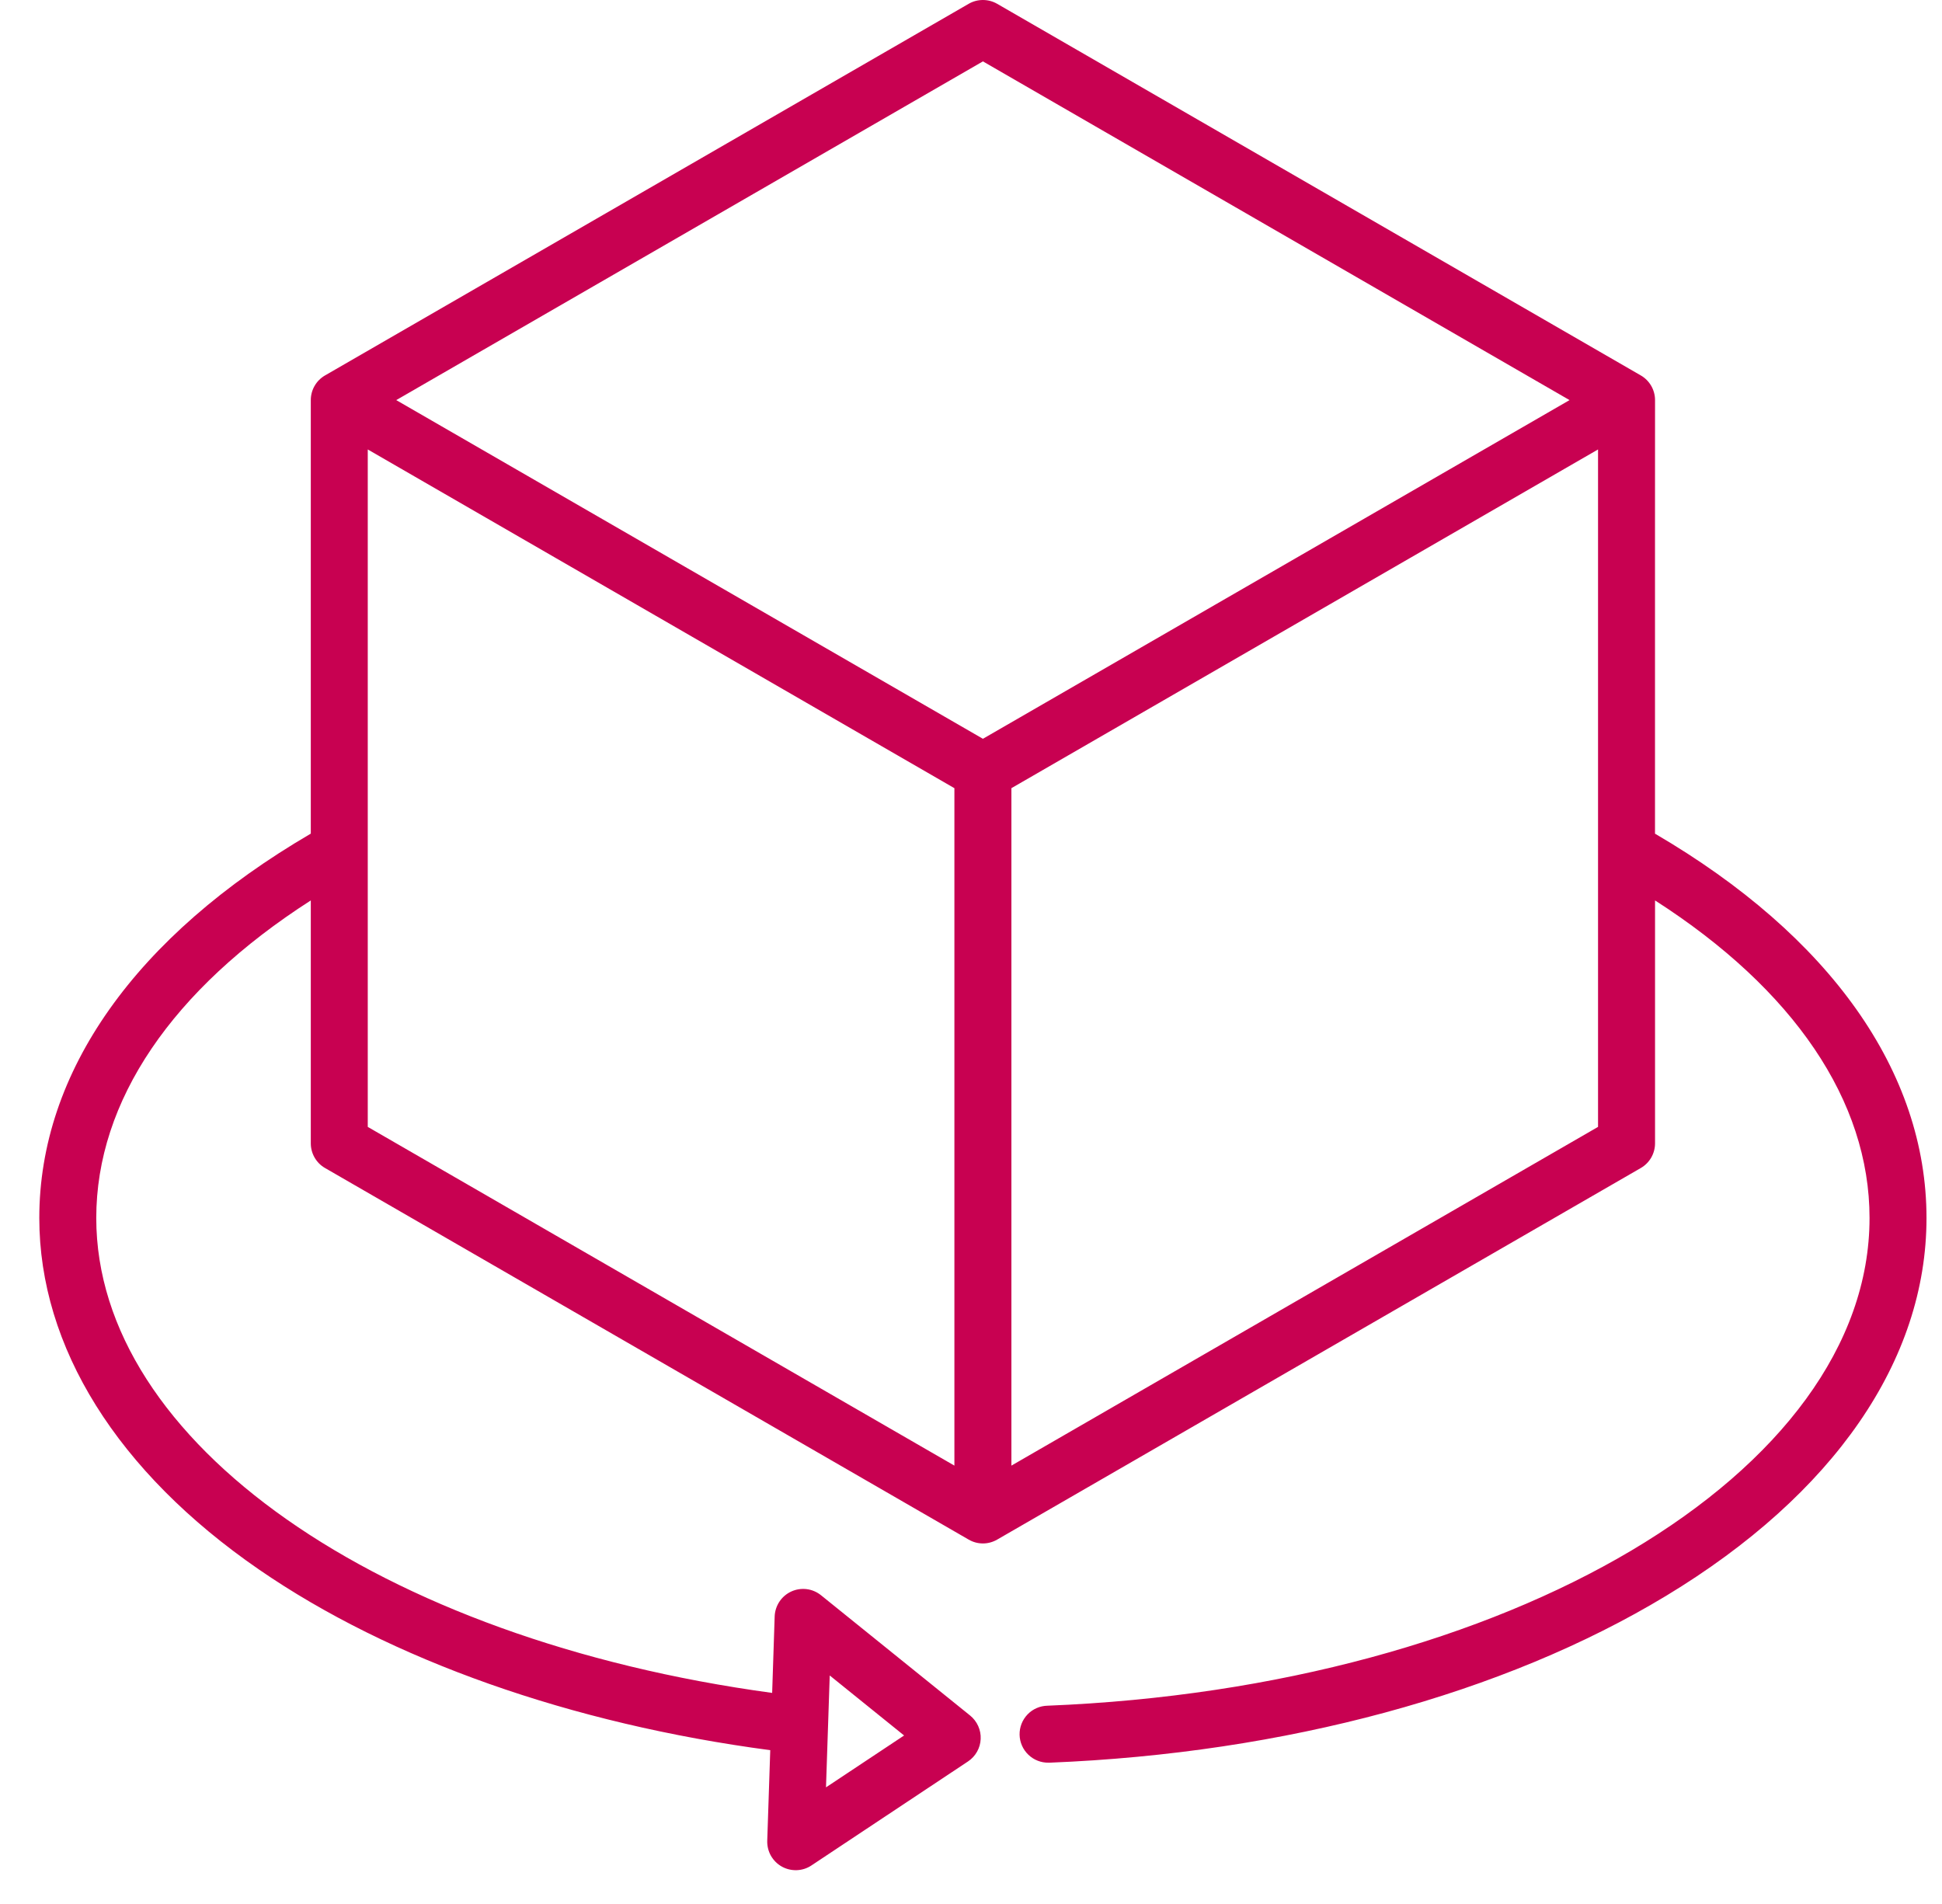 <svg width="51" height="50" viewBox="0 0 51 50" fill="none" xmlns="http://www.w3.org/2000/svg">
<g clip-path="url(#clip0_3310_264)">
<path d="M54.491 14.139H43.463L43.464 10.507C43.464 10.376 43.429 10.247 43.364 10.133C43.298 10.019 43.203 9.924 43.09 9.859L26.187 0.1C26.073 0.034 25.944 -0 25.813 -0C25.681 -0 25.552 0.034 25.439 0.1L8.536 9.859C8.422 9.925 8.327 10.019 8.262 10.133C8.196 10.247 8.162 10.376 8.162 10.508V14.139H-2.866L-4.099 14.651L-4.611 15.884L-4.611 52.603L-4.099 53.836L-2.866 54.348H22.814L22.897 58.969L17.764 58.97L16.315 59.571L15.713 61.021V63.092L15.932 63.621L16.461 63.84L35.235 63.811L35.693 63.621L35.912 63.092V61.021L35.311 59.571L33.861 58.969H28.728V54.348H54.491L55.725 53.836L56.237 52.603V15.884L55.725 14.651L54.491 14.139ZM9.658 22.318V11.803L25.064 20.698V38.488L9.658 29.593V22.318ZM26.561 20.698L41.967 11.803V29.593L26.561 38.488V20.698ZM25.813 1.612L41.219 10.507L25.813 19.401L10.406 10.507L25.813 1.612ZM35.693 63.621L35.235 63.811L16.461 63.84L15.932 63.621L15.713 63.092V61.021L16.315 59.571L17.764 58.97L33.861 58.969L35.311 59.571L35.912 61.021V63.092L35.693 63.621ZM28.728 58.969H22.897L22.814 54.348H28.728V58.969ZM56.237 52.603L55.725 53.836L54.491 54.348H-2.866L-4.099 53.836L-4.611 52.603L-4.611 15.884L-4.099 14.651L-2.866 14.139H8.162V21.892C3.561 24.579 1.032 28.151 1.032 31.986C1.032 35.374 3.08 38.652 6.799 41.215C10.248 43.592 15 45.269 20.228 45.961L20.149 48.339C20.145 48.477 20.178 48.613 20.245 48.732C20.313 48.852 20.412 48.951 20.532 49.018C20.652 49.085 20.788 49.117 20.926 49.112C21.063 49.107 21.197 49.064 21.311 48.987L25.421 46.257C25.519 46.192 25.6 46.105 25.658 46.002C25.716 45.9 25.749 45.786 25.754 45.668C25.76 45.551 25.737 45.434 25.689 45.327C25.641 45.22 25.568 45.125 25.477 45.051L21.561 41.892C21.453 41.805 21.323 41.749 21.185 41.732C21.047 41.715 20.907 41.736 20.78 41.794C20.654 41.852 20.546 41.944 20.469 42.06C20.392 42.176 20.349 42.311 20.344 42.45L20.278 44.457C9.954 43.055 2.528 37.868 2.528 31.986C2.528 28.912 4.518 25.983 8.162 23.646V30.025C8.162 30.156 8.196 30.285 8.262 30.399C8.327 30.513 8.422 30.608 8.536 30.673L25.439 40.431C25.552 40.497 25.681 40.532 25.813 40.532C25.944 40.532 26.073 40.497 26.187 40.431L43.09 30.673C43.203 30.608 43.298 30.513 43.364 30.399C43.429 30.285 43.464 30.156 43.464 30.025V23.646C47.108 25.983 49.097 28.912 49.097 31.986C49.097 38.681 39.615 44.307 27.51 44.793C27.311 44.797 27.122 44.879 26.985 45.022C26.847 45.166 26.772 45.357 26.776 45.556C26.78 45.754 26.863 45.943 27.006 46.08C27.149 46.218 27.341 46.293 27.539 46.289H27.57C33.743 46.041 39.491 44.485 43.754 41.908C48.164 39.242 50.593 35.719 50.593 31.987C50.593 28.152 48.065 24.58 43.463 21.893V14.139H54.491L55.725 14.651L56.237 15.884V52.603ZM21.692 46.937L21.79 43.999L23.743 45.575L21.692 46.937Z" fill="#C80151"/>
</g>
<defs>
<clipPath id="clip0_3310_264">
<rect width="50.374" height="50" fill="white" transform="translate(0.626)"/>
</clipPath>
</defs>
</svg>
